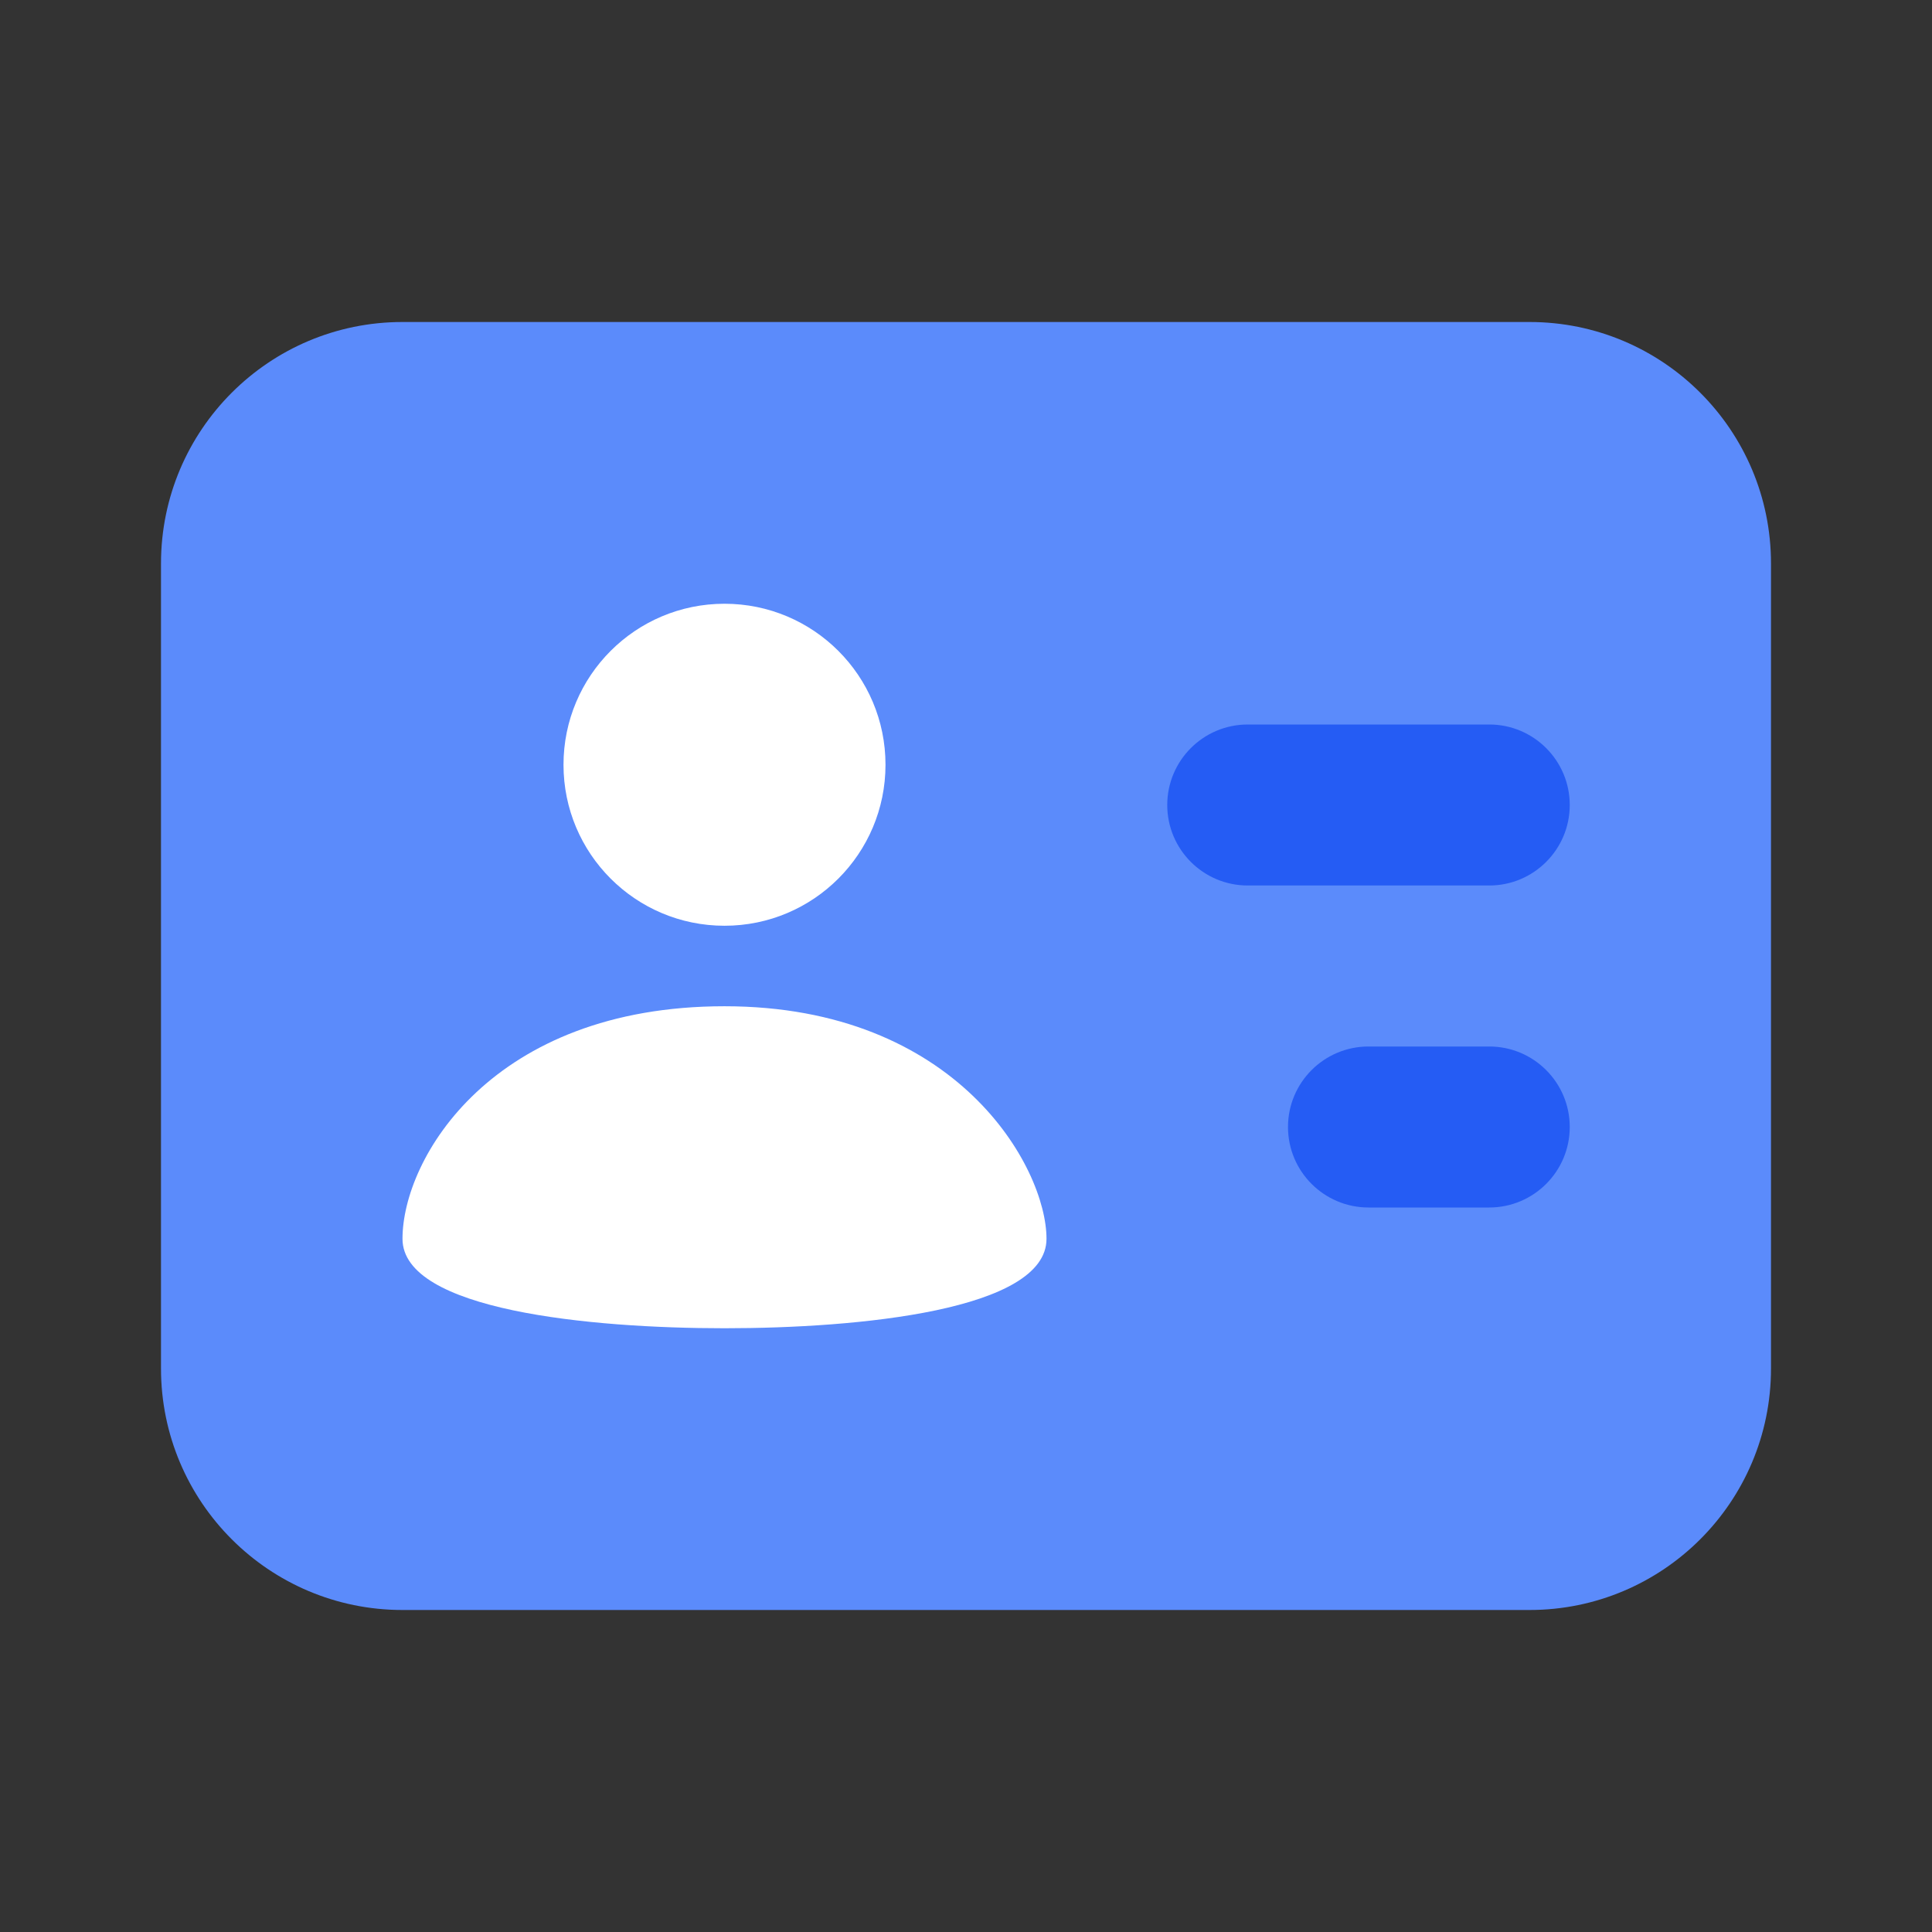 <svg width="24" height="24" viewBox="0 0 24 24" fill="none" xmlns="http://www.w3.org/2000/svg">
<rect x="0" y="0" width="24" height="24" fill="#333333" stroke="none"/>
<path d="M2 7C2 5.343 3.343 4 5 4H19C20.657 4 22 5.343 22 7V17C22 18.657 20.657 20 19 20H5C3.343 20 2 18.657 2 17V7Z" fill="#5B8BFB"/>
<path fill-rule="evenodd" clip-rule="evenodd" d="M11 9.5C11 10.605 10.105 11.5 9 11.5C7.895 11.5 7 10.605 7 9.5C7 8.395 7.895 7.5 9 7.5C10.105 7.5 11 8.395 11 9.5ZM13 15.389C13 14.5 11.889 12.5 9 12.5C6.111 12.5 5 14.389 5 15.389C5 16.277 7.333 16.5 9 16.5C10.667 16.5 13 16.277 13 15.389Z" fill="white"/>
<path d="M14.5 10C14.5 9.448 14.948 9 15.5 9H18.5C19.052 9 19.5 9.448 19.5 10C19.5 10.552 19.052 11 18.5 11H15.5C14.948 11 14.5 10.552 14.5 10Z" fill="#255CF4"/>
<path d="M16 14C16 13.448 16.448 13 17 13H18.5C19.052 13 19.5 13.448 19.5 14C19.5 14.552 19.052 15 18.5 15H17C16.448 15 16 14.552 16 14Z" fill="#255CF4"/>
</svg>
